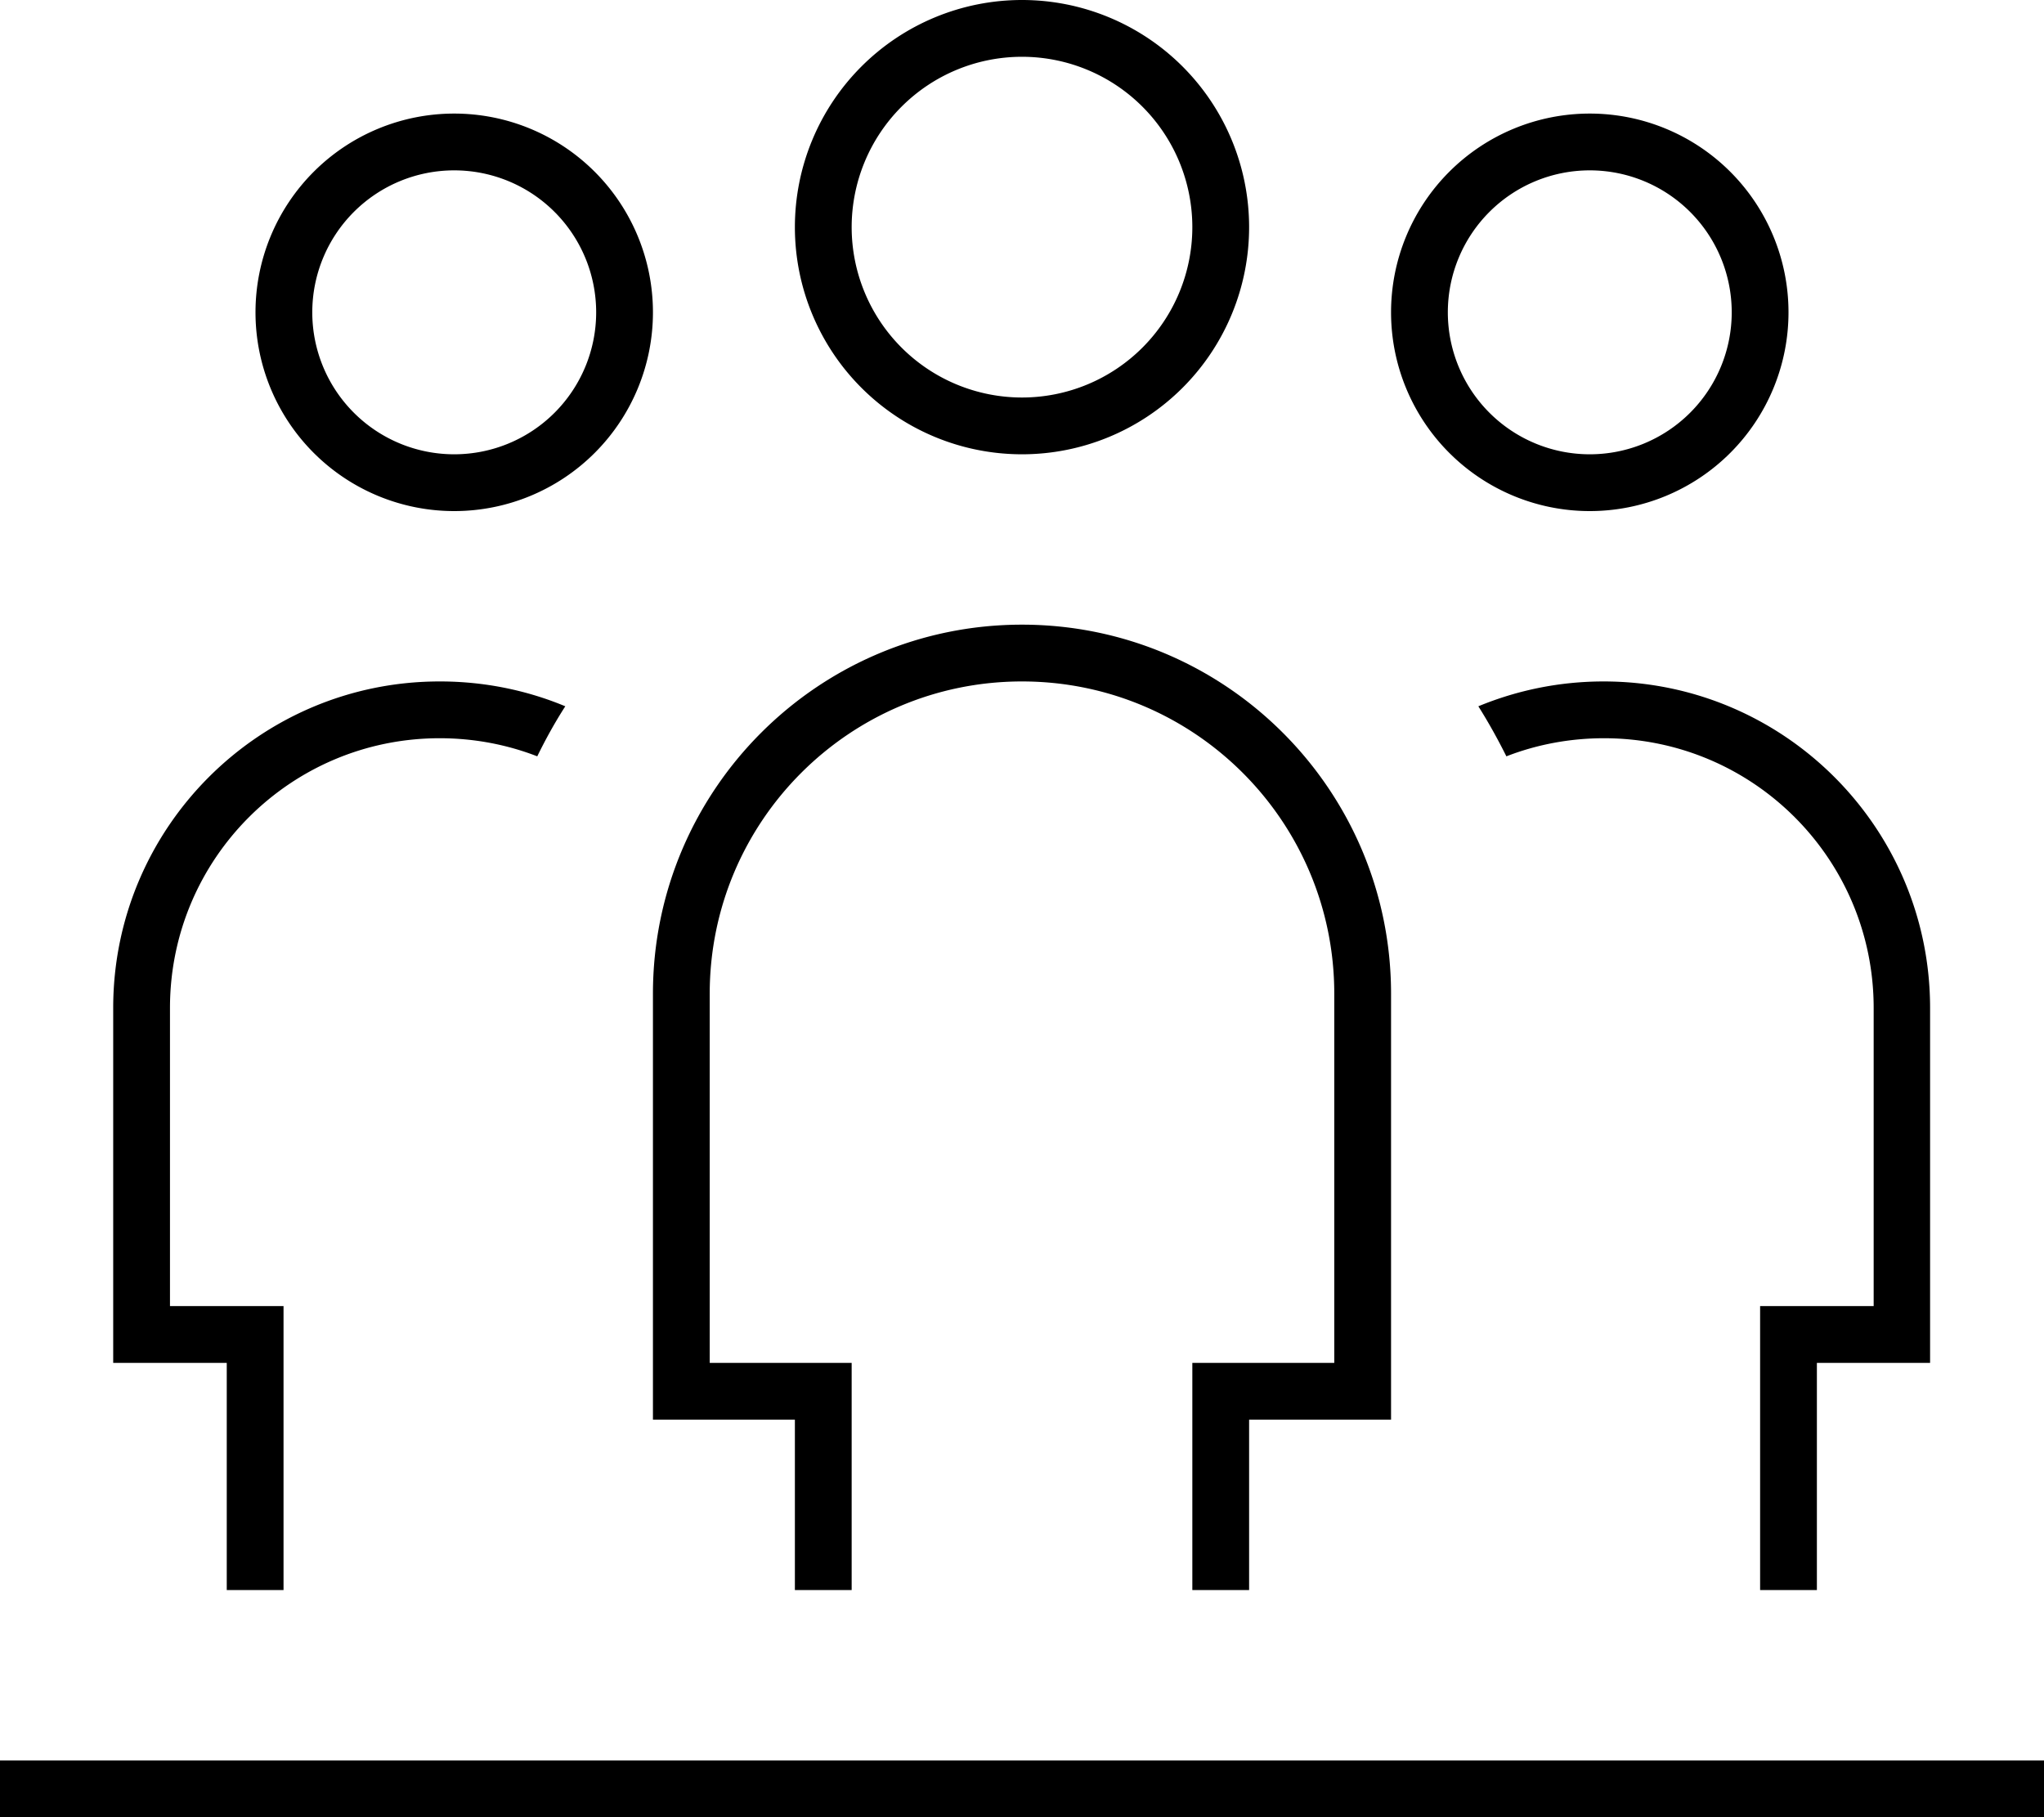 <svg fill="currentColor" xmlns="http://www.w3.org/2000/svg" viewBox="0 0 576 512"><!--! Font Awesome Pro 7.0.1 by @fontawesome - https://fontawesome.com License - https://fontawesome.com/license (Commercial License) Copyright 2025 Fonticons, Inc. --><path fill="currentColor" d="M336 64a48 48 0 1 0 -96 0 48 48 0 1 0 96 0zM224 64a64 64 0 1 1 128 0 64 64 0 1 1 -128 0zm-96 64a40 40 0 1 0 0-80 40 40 0 1 0 0 80zm0-96a56 56 0 1 1 0 112 56 56 0 1 1 0-112zm320 96a40 40 0 1 0 0-80 40 40 0 1 0 0 80zm0-96a56 56 0 1 1 0 112 56 56 0 1 1 0-112zM124 192c12.5 0 24.5 2.5 35.3 7-2.9 4.5-5.5 9.2-7.9 14.1-8.5-3.3-17.8-5.1-27.5-5.1-42 0-76 34-76 76l0 84 32 0 0 80-16 0 0-64-32 0 0-100c0-50.8 41.2-92 92-92zM536 384l-24 0 0 64-16 0 0-80 32 0 0-84c0-42-34-76-76-76-9.7 0-19 1.8-27.5 5.1-2.4-4.8-5-9.5-7.9-14.1 10.9-4.5 22.8-7 35.3-7 50.8 0 92 41.2 92 92l0 100-8 0zM352 416l0 32-16 0 0-64 40 0 0-104c0-48.6-39.4-88-88-88s-88 39.4-88 88l0 104 40 0 0 64-16 0 0-48-40 0 0-120c0-57.4 46.6-104 104-104s104 46.6 104 104l0 120-40 0 0 16zM8 496l568 0 0 16-576 0 0-16 8 0z"/></svg>
